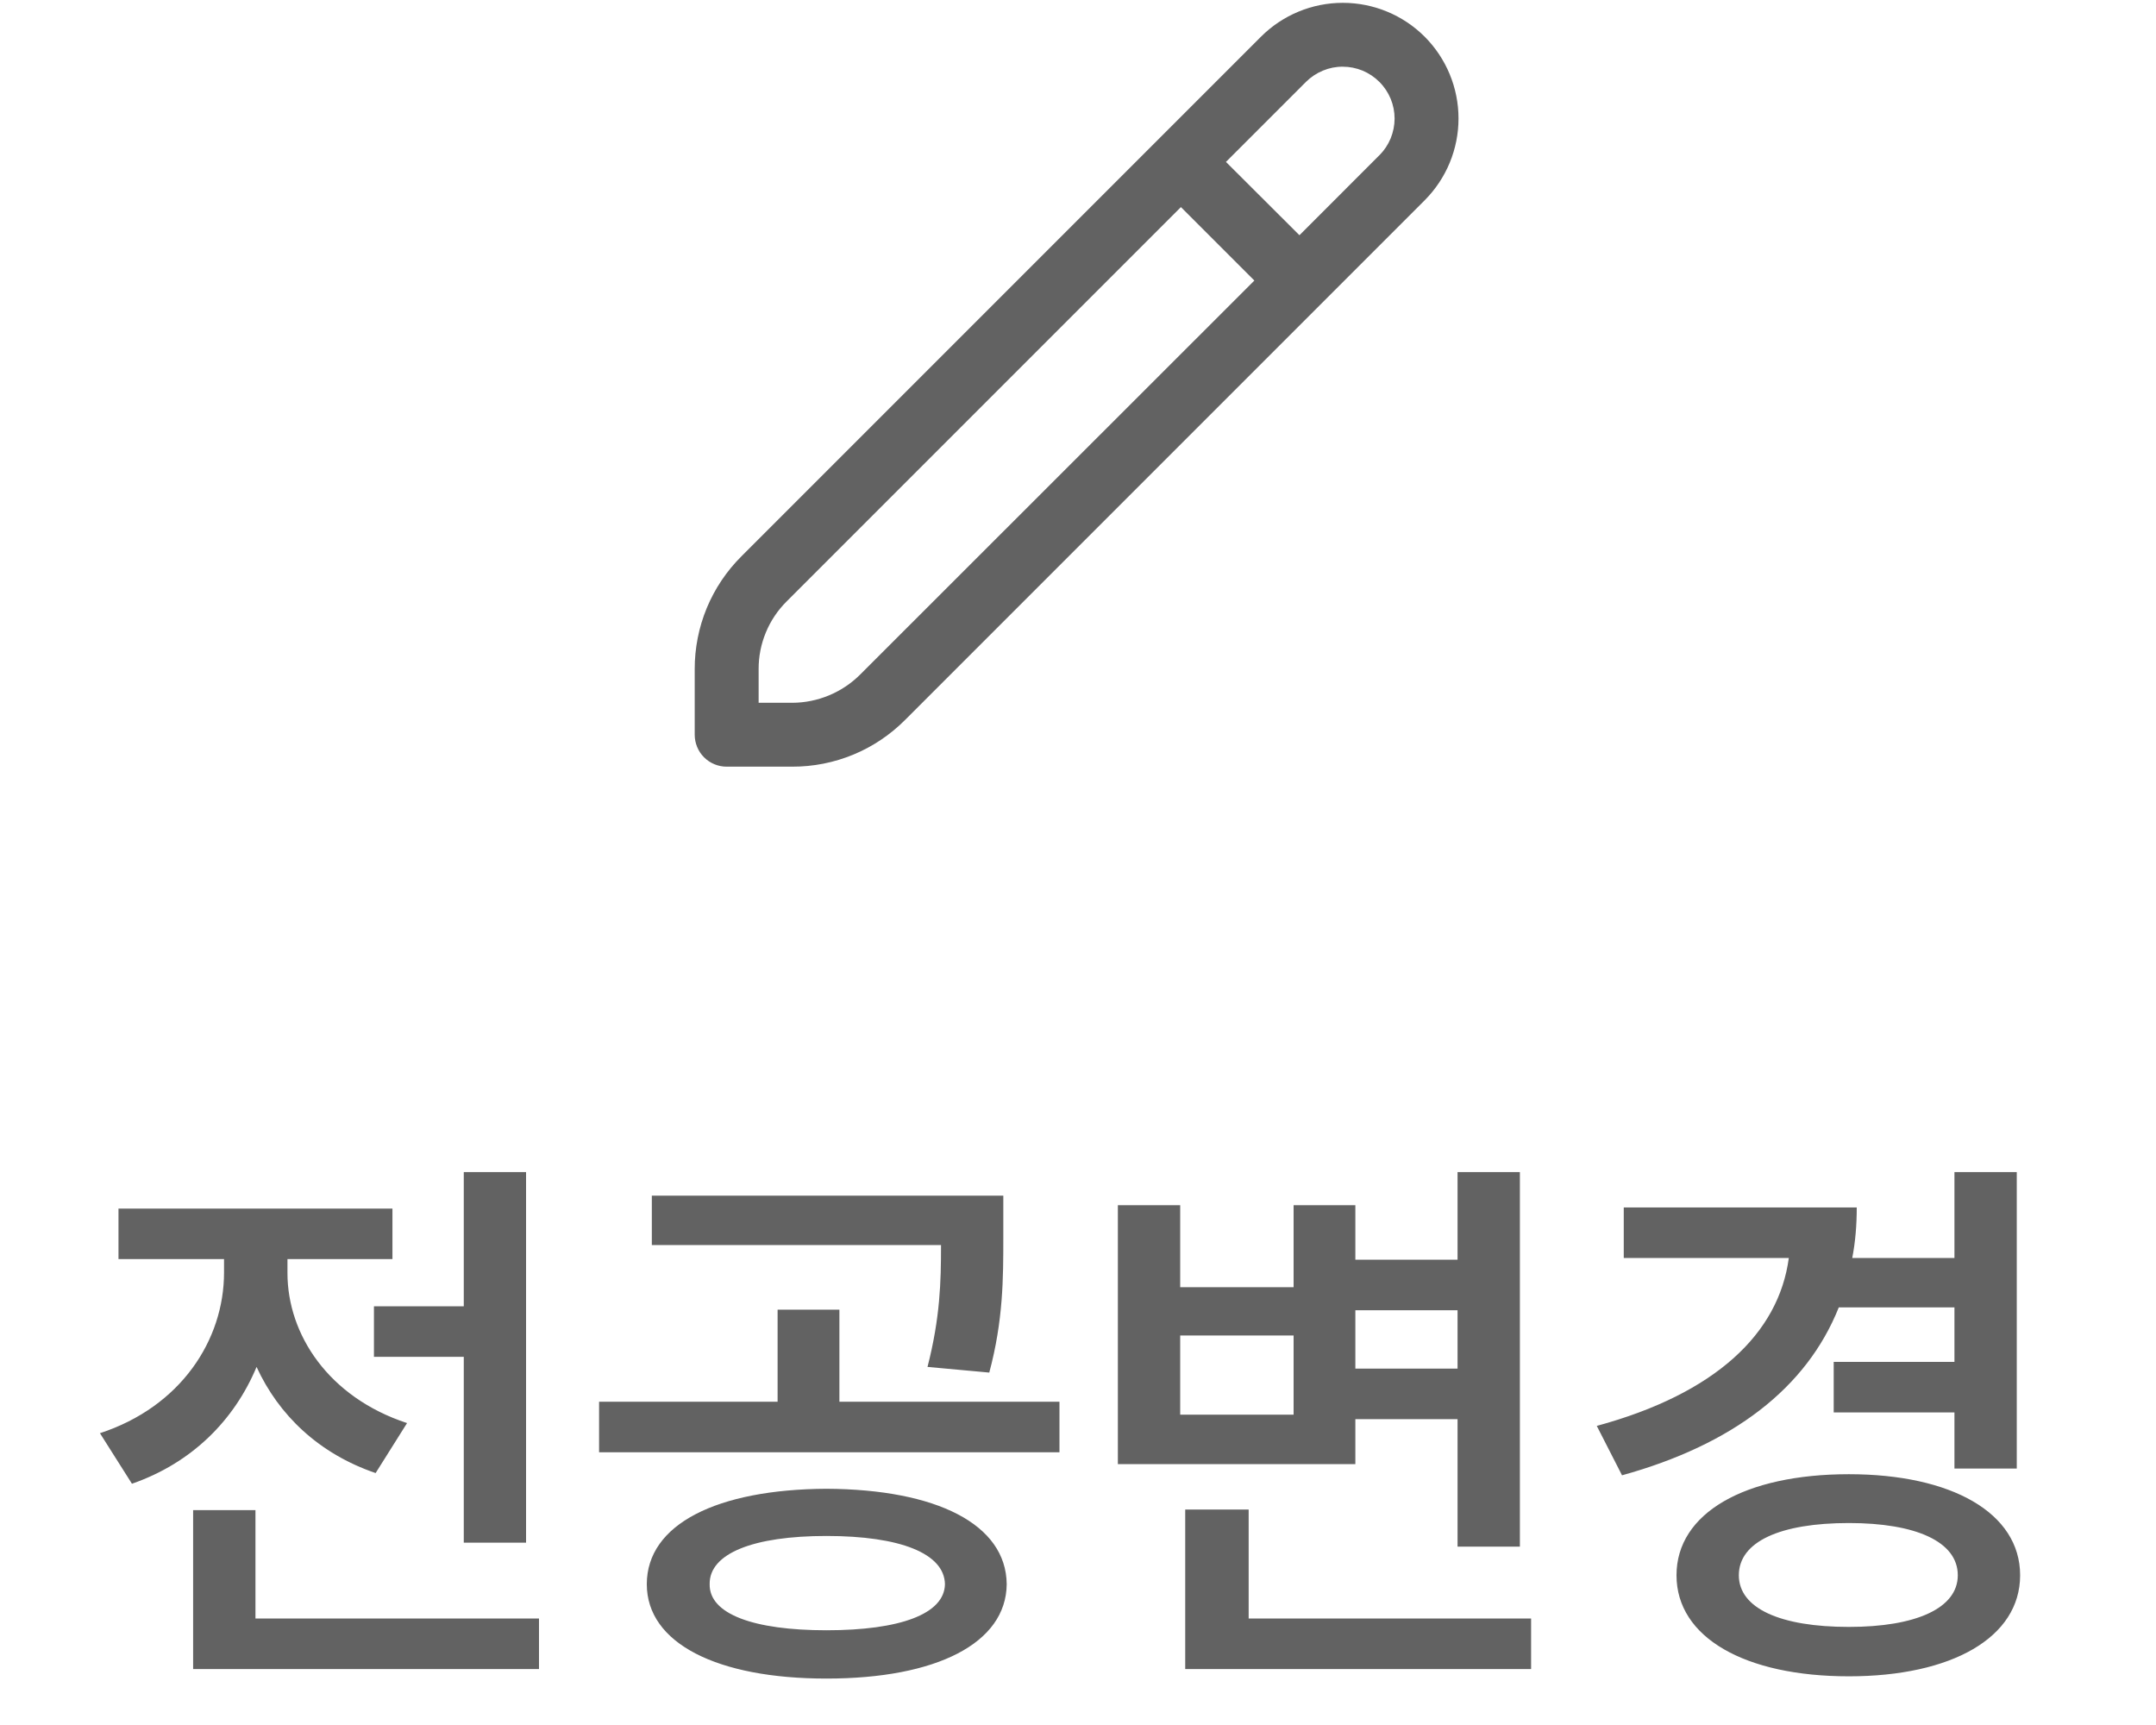 <svg width="45" height="36" viewBox="0 0 45 36" fill="none" xmlns="http://www.w3.org/2000/svg">
<g clip-path="url(#clip0_98_1265)">
<path d="M29.735 0.765C29.282 0.313 28.668 0.059 28.027 0.059C27.387 0.059 26.773 0.313 26.32 0.765L15.477 11.608C15.166 11.917 14.92 12.284 14.752 12.688C14.585 13.093 14.499 13.527 14.5 13.965V15.333C14.5 15.51 14.57 15.68 14.695 15.805C14.82 15.93 14.99 16 15.167 16H16.535C16.973 16.001 17.407 15.916 17.812 15.748C18.216 15.581 18.583 15.334 18.892 15.024L29.735 4.181C30.188 3.727 30.442 3.113 30.442 2.473C30.442 1.833 30.188 1.219 29.735 0.765ZM17.95 14.081C17.573 14.455 17.065 14.665 16.535 14.667H15.834V13.965C15.833 13.702 15.884 13.442 15.985 13.199C16.085 12.956 16.233 12.736 16.419 12.551L24.648 4.322L26.181 5.855L17.95 14.081ZM28.792 3.238L27.122 4.909L25.588 3.379L27.259 1.708C27.36 1.608 27.48 1.528 27.611 1.474C27.742 1.419 27.883 1.391 28.026 1.392C28.168 1.392 28.309 1.42 28.44 1.474C28.571 1.529 28.691 1.609 28.791 1.71C28.892 1.81 28.971 1.93 29.026 2.061C29.08 2.193 29.108 2.334 29.108 2.476C29.107 2.618 29.079 2.759 29.025 2.89C28.97 3.022 28.89 3.141 28.79 3.241L28.792 3.238Z" fill="#626262"/>
</g>
<path d="M10.98 24.461V32.195H9.68V28.316H7.805V27.262H9.68V24.461H10.98ZM11.25 33.777V34.832H4.031V31.516H5.332V33.777H11.25ZM6 26.57C6 27.848 6.855 29.16 8.496 29.699L7.84 30.742C6.656 30.338 5.818 29.535 5.355 28.527C4.887 29.646 4.002 30.531 2.754 30.965L2.086 29.91C3.773 29.359 4.676 27.965 4.676 26.559V26.277H2.473V25.223H8.191V26.277H6V26.57ZM17.25 31.07C19.547 31.082 21 31.809 21.012 33.062C21 34.293 19.547 35.031 17.25 35.031C14.965 35.031 13.5 34.293 13.5 33.062C13.5 31.809 14.965 31.082 17.25 31.07ZM17.25 32.055C15.727 32.055 14.801 32.418 14.812 33.062C14.801 33.684 15.727 34.023 17.25 34.023C18.785 34.023 19.711 33.684 19.723 33.062C19.711 32.418 18.785 32.055 17.25 32.055ZM20.941 24.953V25.832C20.941 26.664 20.941 27.555 20.648 28.645L19.359 28.527C19.623 27.496 19.641 26.752 19.641 25.984H13.605V24.953H20.941ZM22.113 29.254V30.309H12.504V29.254H16.23V27.332H17.52V29.254H22.113ZM31.723 24.461V32.277H30.422V29.617H28.289V30.555H23.332V25.152H24.633V26.863H27V25.152H28.289V26.289H30.422V24.461H31.723ZM31.957 33.777V34.832H24.738V31.504H26.062V33.777H31.957ZM24.633 29.523H27V27.871H24.633V29.523ZM28.289 28.562H30.422V27.344H28.289V28.562ZM42.094 24.461V30.648H40.793V29.477H38.273V28.422H40.793V27.285H38.379C37.705 28.973 36.164 30.15 33.855 30.789L33.328 29.758C35.807 29.084 37.125 27.83 37.336 26.254H33.891V25.199H38.754C38.754 25.568 38.725 25.92 38.66 26.254H40.793V24.461H42.094ZM38.59 30.766C40.734 30.766 42.164 31.574 42.164 32.875C42.164 34.176 40.734 34.984 38.59 34.984C36.422 34.984 34.992 34.176 34.992 32.875C34.992 31.574 36.422 30.766 38.59 30.766ZM38.59 31.785C37.16 31.785 36.293 32.172 36.293 32.875C36.293 33.566 37.16 33.953 38.59 33.953C39.984 33.953 40.863 33.566 40.863 32.875C40.863 32.172 39.984 31.785 38.59 31.785Z" fill="#626262"/>
<defs>
<clipPath id="clip0_98_1265">
<rect width="16" height="16" fill="white" transform="translate(14.5)"/>
</clipPath>
</defs>
</svg>
